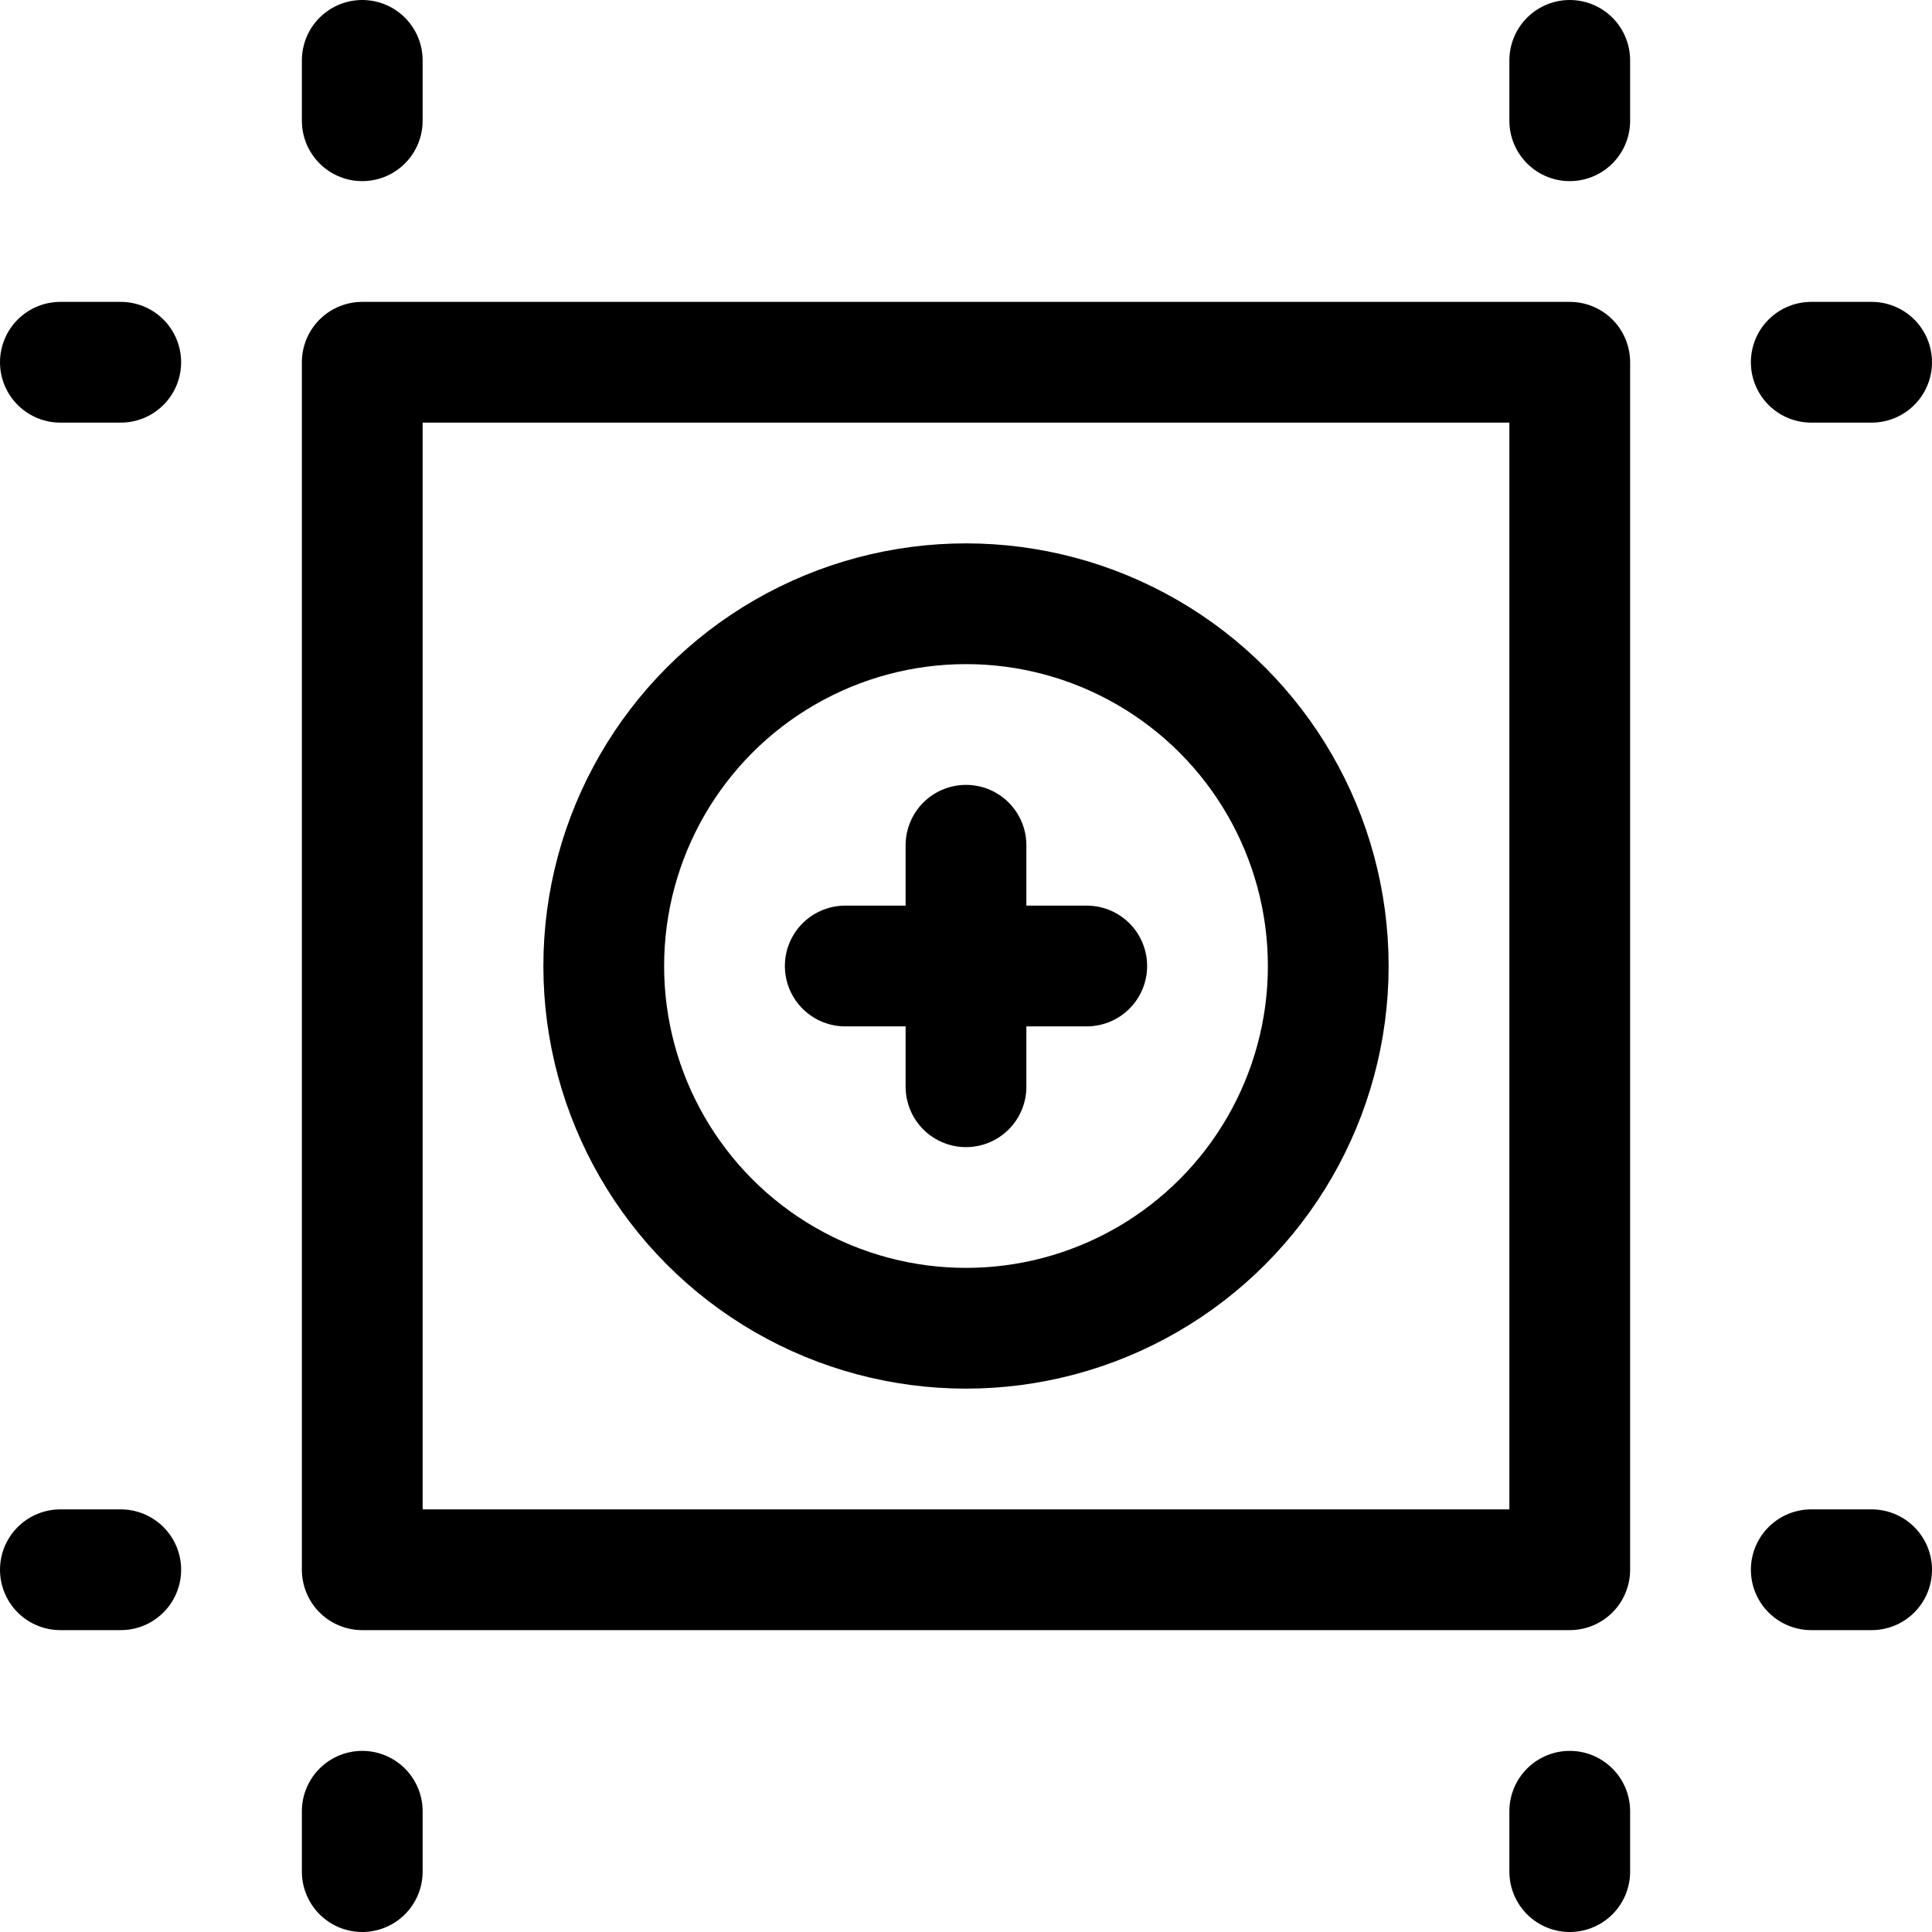 <svg xmlns="http://www.w3.org/2000/svg" viewBox="0 0 24 24"><defs><style>.a{fill:none;stroke:currentColor;stroke-linecap:round;stroke-linejoin:round;stroke-width:1.5px;}</style></defs><title>artboard-add</title><line class="a" x1="4.5" y1="0.75" x2="4.5" y2="1.5"/><line class="a" x1="1.5" y1="4.5" x2="0.75" y2="4.5"/><line class="a" x1="4.5" y1="23.25" x2="4.5" y2="22.5"/><line class="a" x1="1.5" y1="19.5" x2="0.75" y2="19.5"/><line class="a" x1="19.5" y1="0.75" x2="19.5" y2="1.5"/><line class="a" x1="22.5" y1="4.5" x2="23.25" y2="4.5"/><line class="a" x1="19.5" y1="23.25" x2="19.5" y2="22.5"/><line class="a" x1="22.5" y1="19.5" x2="23.25" y2="19.5"/><rect class="a" x="4.5" y="4.5" width="15" height="15"/><circle class="a" cx="12" cy="12" r="4.5"/><line class="a" x1="12" y1="10.5" x2="12" y2="13.5"/><line class="a" x1="10.5" y1="12" x2="13.5" y2="12"/></svg>